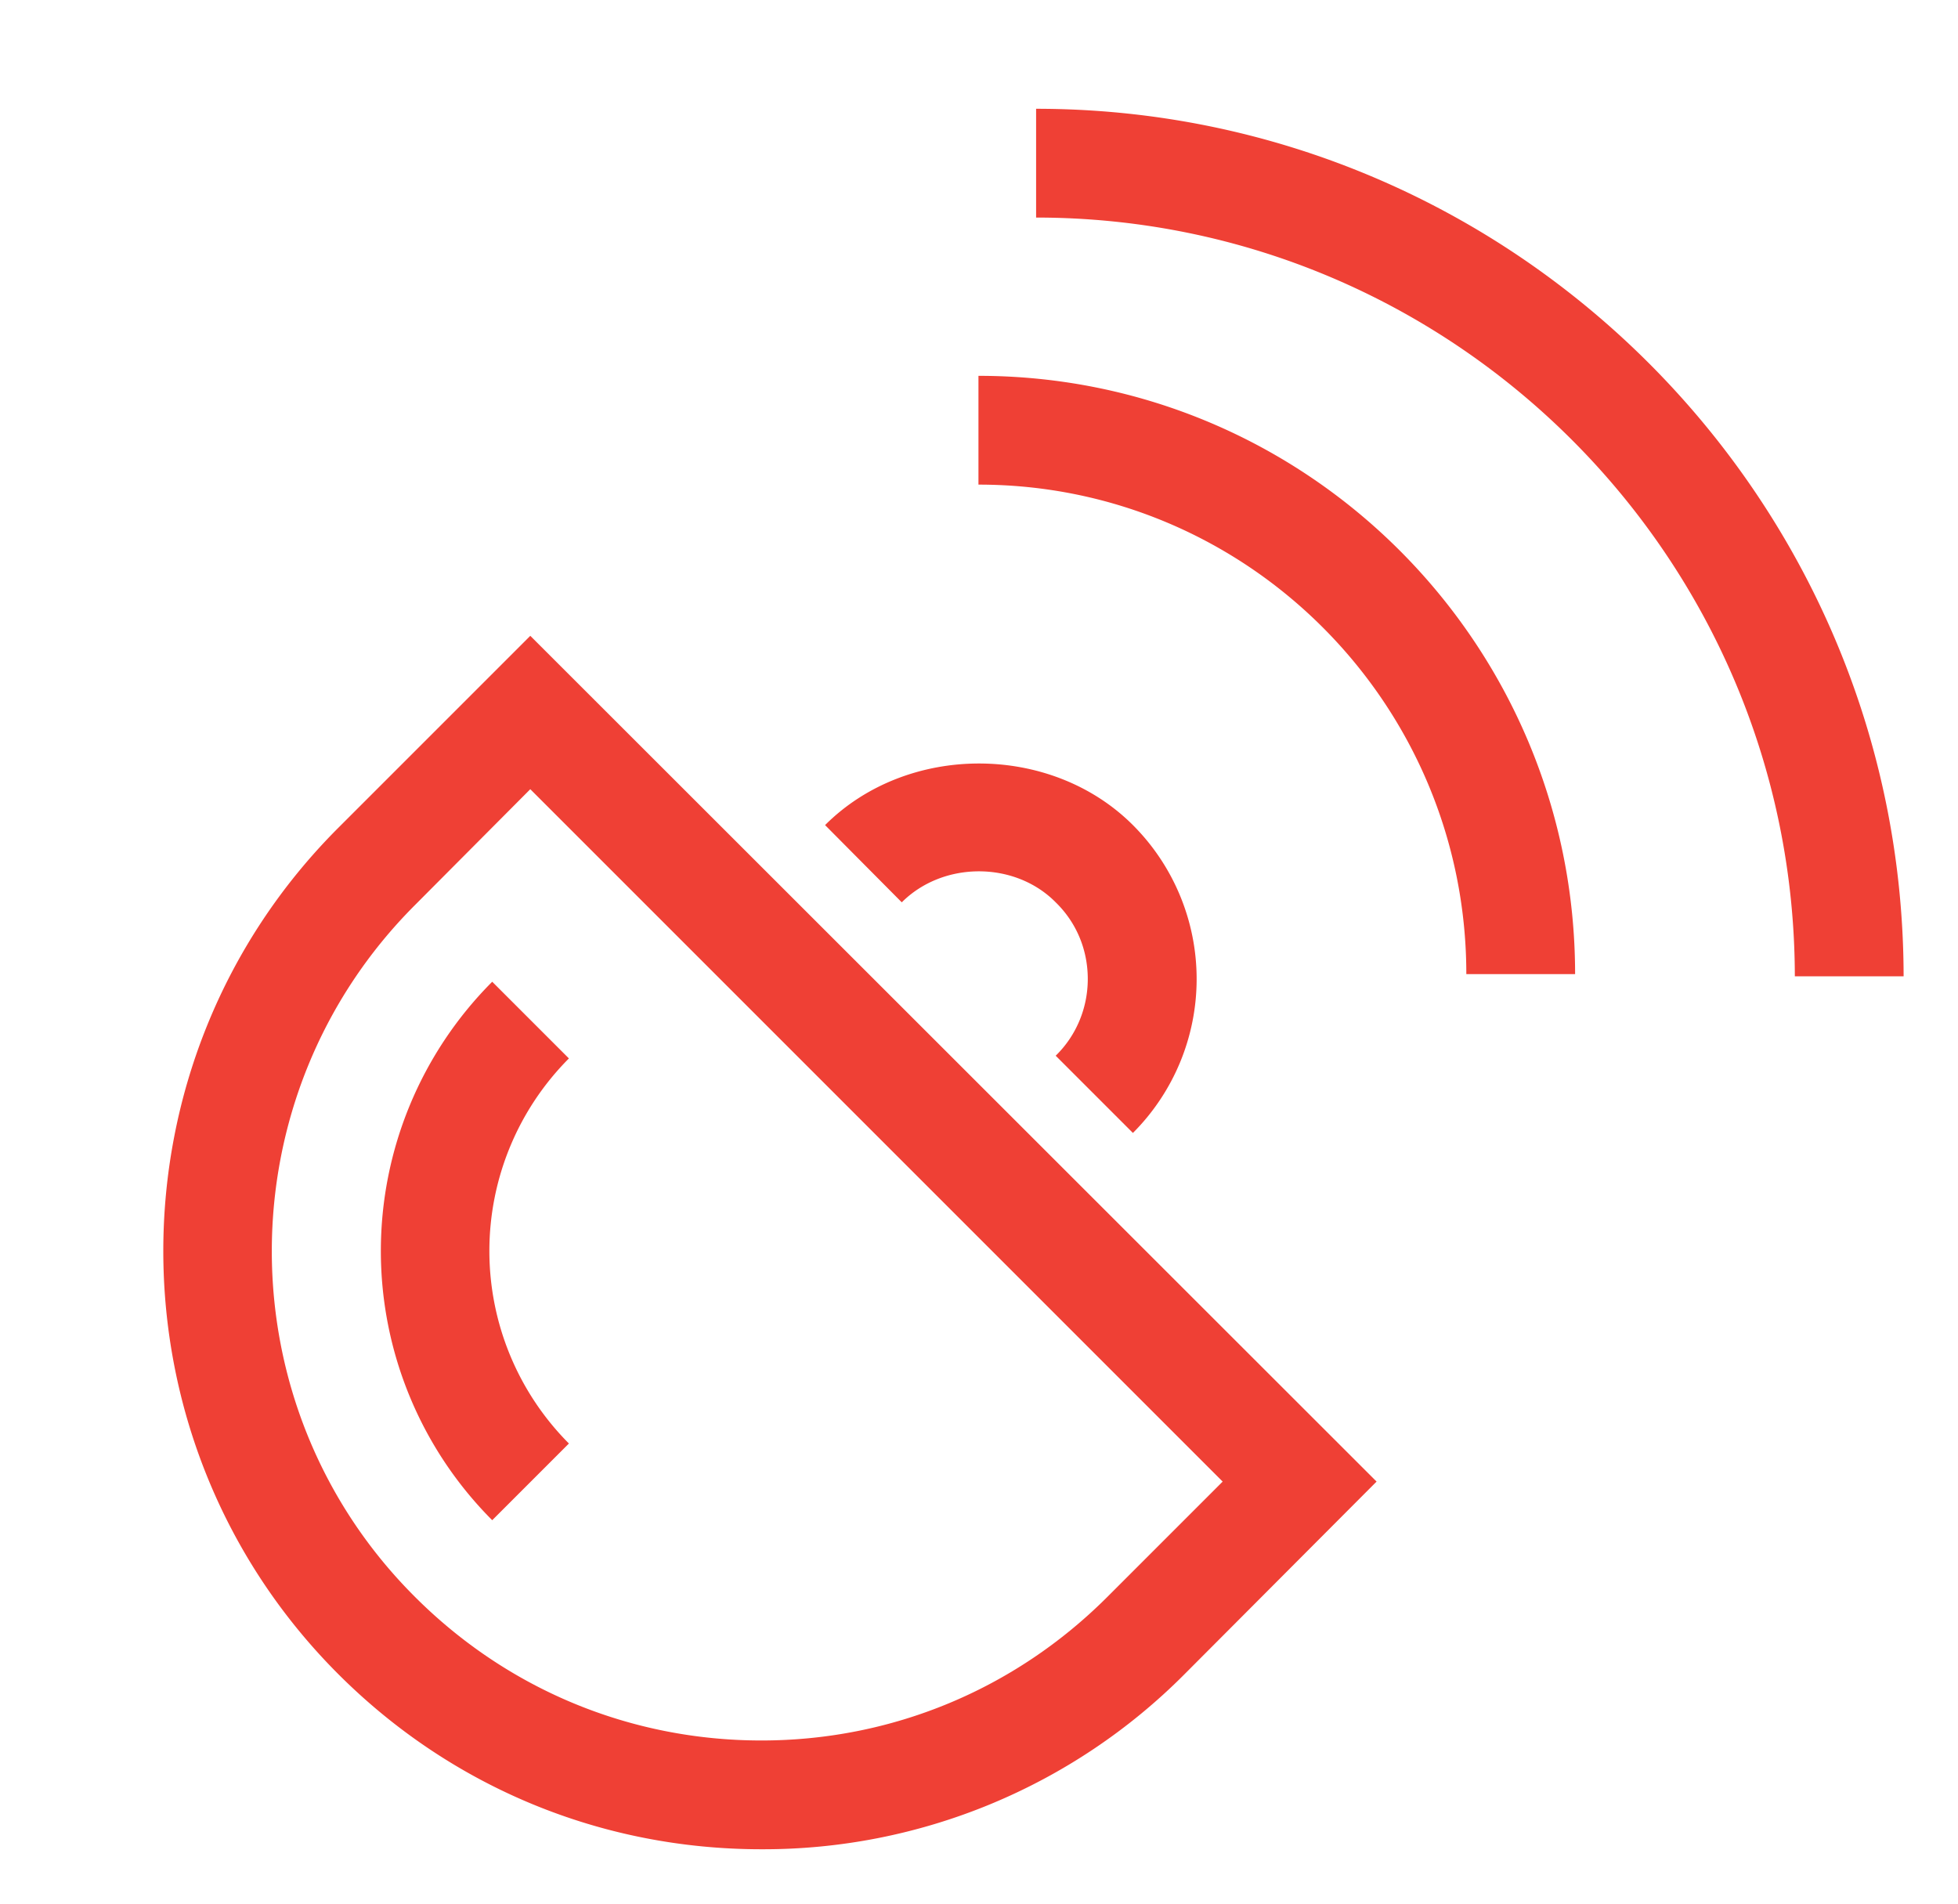 <svg xmlns="http://www.w3.org/2000/svg" width="36" height="35"><style></style><g id="Services"><g id="1"><g id="Group 1"><path id="Antenna 1" d="M14 34c-2.94 0-5.7-1.14-7.78-3.22-4.29-4.29-4.29-11.27 0-15.56l3.53-3.53 15.56 15.55-3.53 3.54A10.922 10.922 0 0114 34zM9.75 14.51l-2.12 2.13c-3.51 3.51-3.51 9.22 0 12.72C9.33 31.06 11.59 32 14 32c2.4 0 4.66-.94 6.36-2.64l2.12-2.12L9.75 14.51zm-.7 13.44a7.007 7.007 0 010-9.9l1.41 1.41a5.016 5.016 0 000 7.08l-1.41 1.41zm11.78-7.12l-1.42-1.42c.38-.37.59-.88.59-1.41 0-.54-.21-1.04-.59-1.41-.75-.76-2.07-.76-2.83 0l-1.41-1.42c1.51-1.51 4.15-1.51 5.66 0a4.004 4.004 0 010 5.66zm6.13-2.92c0-4.96-4.01-9-8.97-9v-2c6.06 0 10.97 4.93 10.97 11h-2zm6.04.04C32.99 10.26 26.74 4 19.05 4V2C27.84 2 34.99 9.16 35 17.95h-2z" fill="#ef4035"/></g></g></g></svg>